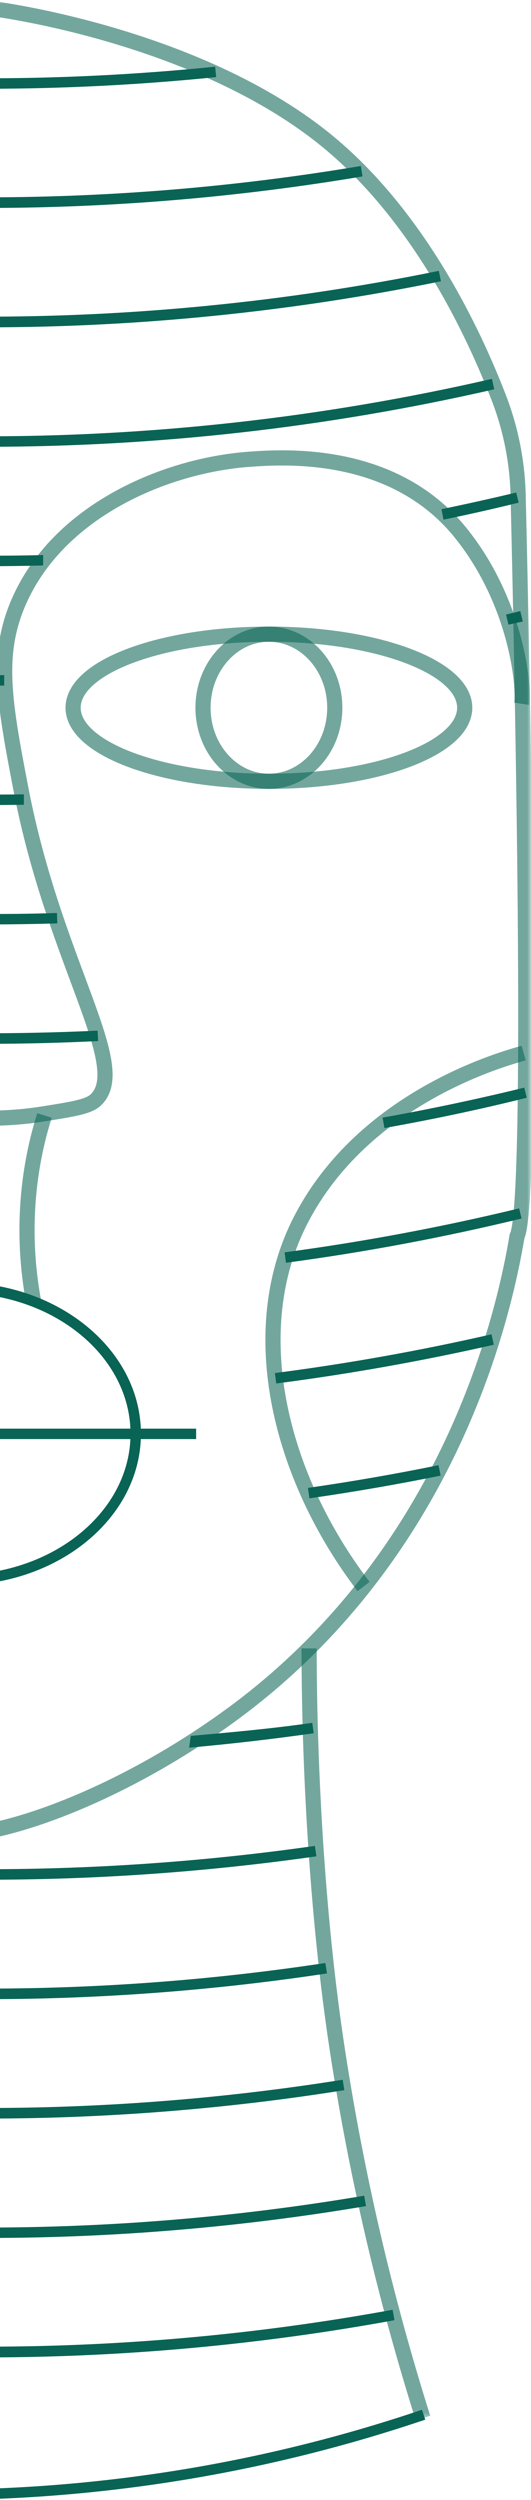 <svg width="70" height="329" viewBox="0 0 70 329" fill="none" xmlns="http://www.w3.org/2000/svg">
<mask id="mask0_294_11055" style="mask-type:luminance" maskUnits="userSpaceOnUse" x="-6" y="0" width="76" height="319">
<path d="M69.999 0H-5.5V318.424H69.999V0Z" fill="white"/>
</mask>
<g mask="url(#mask0_294_11055)">
<path d="M-5.635 0.687C-1.884 0.605 26.107 4.487 43.331 18.729C55.244 28.588 62.369 43.573 65.749 52.332C67.341 56.451 68.205 60.814 68.305 65.228C68.813 86.444 70.366 158.274 68.16 162.699C66.711 171.294 60.287 203.235 31.548 224.89C17.807 235.196 2.692 241.104 -5.607 241.51" stroke="#096455" stroke-opacity="0.57" stroke-width="2" stroke-miterlimit="10"/>
<path d="M35.449 102.818C49.705 102.818 61.261 98.484 61.261 93.138C61.261 87.791 49.705 83.457 35.449 83.457C21.193 83.457 9.637 87.791 9.637 93.138C9.637 98.484 21.193 102.818 35.449 102.818Z" stroke="#096455" stroke-opacity="0.57" stroke-width="2" stroke-miterlimit="10"/>
<path d="M35.448 102.818C40.244 102.818 44.132 98.484 44.132 93.138C44.132 87.791 40.244 83.457 35.448 83.457C30.652 83.457 26.764 87.791 26.764 93.138C26.764 98.484 30.652 102.818 35.448 102.818Z" stroke="#096455" stroke-opacity="0.57" stroke-width="2" stroke-miterlimit="10"/>
<path d="M68.778 92.62C69.135 90.318 68.091 79.168 60.637 70.016C51.643 58.975 36.968 60.137 32.605 60.459C21.613 61.332 7.652 67.275 2.458 79.23C-0.558 86.162 0.555 92.393 2.76 103.846C7.191 126.807 17.36 140.328 12.605 144.767C11.664 145.646 9.624 145.969 5.529 146.615C1.763 147.203 -2.063 147.307 -5.855 146.924" stroke="#096455" stroke-opacity="0.57" stroke-width="2" stroke-miterlimit="10"/>
<path d="M69.036 138.584C66.055 139.408 47.971 144.499 39.686 160.48C31.998 175.293 37.041 194.544 47.93 208.786" stroke="#096455" stroke-opacity="0.57" stroke-width="2" stroke-miterlimit="10"/>
<path d="M40.75 216.928C40.75 231.191 41.671 251.555 44.501 269.961C47.016 286.311 50.78 302.444 55.762 318.219" stroke="#096455" stroke-opacity="0.57" stroke-width="2" stroke-miterlimit="10"/>
<path d="M5.863 146.794C4.886 149.9 4.217 153.094 3.864 156.33C3.321 161.324 3.513 166.37 4.434 171.308" stroke="#096455" stroke-opacity="0.57" stroke-width="2" stroke-miterlimit="10"/>
</g>
<path d="M-5.502 208.615C-18.783 208.615 -29.59 199.684 -29.59 188.691C-29.59 177.698 -18.783 168.767 -5.502 168.767C7.778 168.767 18.579 177.698 18.579 188.691C18.579 199.684 7.778 208.615 -5.502 208.615ZM-5.502 170.141C-18.027 170.141 -28.216 178.461 -28.216 188.691C-28.216 198.921 -18.027 207.241 -5.502 207.241C7.023 207.241 17.205 198.921 17.205 188.691C17.205 178.461 7.016 170.154 -5.502 170.154V170.141Z" fill="#096455"/>
<path d="M25.856 188.01H-36.514V189.384H25.856V188.01Z" fill="#096455"/>
<path d="M-7.963 329.005C-32.456 329.005 -52.786 322.719 -66.321 318.528L-67.008 318.315L-66.603 317.002L-65.915 317.215C-52.175 321.461 -31.474 327.865 -6.596 327.624C14.568 327.439 35.569 323.896 55.623 317.126L56.062 318.425C35.873 325.245 14.727 328.814 -6.582 328.998L-7.963 329.005Z" fill="#096455"/>
<path d="M-1.792 11.681H-3.331C-14.876 11.619 -26.408 10.892 -37.869 9.503L-37.704 8.129C-26.305 9.511 -14.835 10.236 -3.352 10.3C7.239 10.353 17.825 9.844 28.362 8.775L28.499 10.149C18.434 11.168 8.324 11.679 -1.792 11.681Z" fill="#096455"/>
<path d="M-1.793 27.367H-3.332C-21.53 27.267 -39.681 25.513 -57.56 22.125L-57.3 20.75C-39.504 24.123 -21.438 25.868 -3.325 25.965C13.724 26.046 30.75 24.667 47.564 21.843L47.791 23.217C31.406 25.972 14.821 27.36 -1.793 27.367Z" fill="#096455"/>
<path d="M-1.782 43.078H-3.328C-25.151 42.954 -46.896 40.454 -68.178 35.623L-67.875 34.249C-46.681 39.06 -25.026 41.548 -3.293 41.669C17.242 41.766 37.732 39.747 57.853 35.644L58.128 37.018C38.412 41.041 18.341 43.072 -1.782 43.078Z" fill="#096455"/>
<path d="M-1.787 58.797H-3.326C-27.646 58.66 -51.858 55.569 -75.432 49.59L-75.095 48.257C-51.629 54.207 -27.527 57.282 -3.32 57.416C19.618 57.523 42.492 54.988 64.849 49.858L65.158 51.232C43.198 56.261 20.741 58.798 -1.787 58.797Z" fill="#096455"/>
<path d="M58.466 68.388L58.191 67.014C61.475 66.327 64.794 65.599 68.05 64.816L68.373 66.149C65.076 66.966 61.743 67.708 58.466 68.388Z" fill="#096455"/>
<path d="M-1.795 74.512H-3.334C-7.882 74.512 -12.492 74.361 -17.033 74.127L-16.965 72.753C-12.444 72.98 -7.854 73.111 -3.327 73.131C-0.331 73.131 2.699 73.131 5.687 73.042V74.416C3.235 74.478 0.713 74.512 -1.795 74.512Z" fill="#096455"/>
<path d="M67.027 82.206L66.711 80.873L68.587 80.42L68.916 81.794L67.027 82.206Z" fill="#096455"/>
<path d="M-1.769 90.223H-3.329C-6.139 90.223 -8.983 90.154 -11.793 90.058L-11.745 88.684C-8.949 88.78 -6.118 88.835 -3.322 88.849C-2.023 88.849 -0.732 88.849 0.553 88.849V90.223H-1.769Z" fill="#096455"/>
<path d="M-1.782 105.943H-3.328C-6.873 105.943 -10.467 105.84 -13.998 105.696L-13.943 104.322C-10.425 104.466 -6.853 104.549 -3.321 104.569C-1.178 104.569 0.993 104.569 3.151 104.535V105.909C1.522 105.929 -0.134 105.943 -1.782 105.943Z" fill="#096455"/>
<path d="M-1.781 121.656H-3.327C-8.322 121.656 -13.385 121.477 -18.373 121.202L-18.297 119.828C-13.33 120.103 -8.294 120.261 -3.32 120.282C0.28 120.282 3.922 120.282 7.508 120.144L7.549 121.518C4.457 121.608 1.331 121.656 -1.781 121.656Z" fill="#096455"/>
<path d="M-1.779 137.367H-3.325C-10.154 137.326 -17.066 137.058 -23.867 136.549L-23.771 135.175C-16.997 135.677 -10.113 135.945 -3.318 135.986C2.062 135.986 7.51 135.89 12.869 135.629L12.938 137.003C8.06 137.243 3.12 137.367 -1.779 137.367Z" fill="#096455"/>
<path d="M50.674 148.451L50.434 147.076C56.665 145.97 62.952 144.637 69.114 143.133L69.437 144.466C63.274 146.005 56.933 147.338 50.674 148.451Z" fill="#096455"/>
<path d="M37.694 166.182L37.516 164.808C47.915 163.417 58.234 161.486 68.433 159.023L68.755 160.356C58.511 162.84 48.143 164.785 37.694 166.182Z" fill="#096455"/>
<path d="M36.414 182.067L36.242 180.693C45.778 179.463 55.39 177.745 64.796 175.595L65.098 176.969C55.651 179.112 45.998 180.83 36.414 182.067Z" fill="#096455"/>
<path d="M40.788 197.183L40.596 195.808C46.326 194.984 52.117 193.981 57.806 192.82L58.088 194.194C52.365 195.348 46.545 196.358 40.788 197.183Z" fill="#096455"/>
<path d="M-1.777 247.371H-3.33C-19.814 247.291 -36.263 245.869 -52.516 243.118L-52.289 241.744C-36.109 244.486 -19.733 245.904 -3.323 245.983C11.677 246.06 26.663 245.036 41.513 242.919L41.712 244.293C27.307 246.347 12.774 247.375 -1.777 247.371Z" fill="#096455"/>
<path d="M-1.79 263.091H-3.329C-20.339 262.997 -37.311 261.459 -54.06 258.494L-53.82 257.12C-37.147 260.071 -20.254 261.602 -3.322 261.696C12.147 261.771 27.599 260.645 42.895 258.329L43.101 259.703C28.243 261.954 13.237 263.087 -1.79 263.091Z" fill="#096455"/>
<path d="M-1.792 278.803H-3.331C-21.062 278.708 -38.749 277.042 -56.185 273.822L-55.931 272.448C-38.577 275.654 -20.972 277.314 -3.324 277.409C12.916 277.487 29.135 276.244 45.174 273.692L45.394 275.066C29.788 277.553 14.01 278.803 -1.792 278.803Z" fill="#096455"/>
<path d="M-1.795 294.516H-3.334C-22.015 294.422 -40.646 292.582 -58.984 289.02L-58.723 287.646C-40.474 291.197 -21.932 293.037 -3.341 293.142C13.867 293.225 31.049 291.823 48.016 288.951L48.249 290.325C31.714 293.117 14.974 294.519 -1.795 294.516Z" fill="#096455"/>
<path d="M-1.791 310.236H-3.33C-23.228 310.128 -43.067 308.04 -62.553 304.005L-62.278 302.631C-42.88 306.639 -23.131 308.711 -3.323 308.814C15.148 308.912 33.588 307.288 51.758 303.964L52.005 305.338C34.257 308.585 16.252 310.224 -1.791 310.236Z" fill="#096455"/>
<path d="M24.93 229.994L25.149 228.442C30.598 227.961 35.758 227.5 41.164 226.724L41.357 228.098C35.929 228.868 30.399 229.507 24.93 229.994Z" fill="#096455"/>
</svg>
